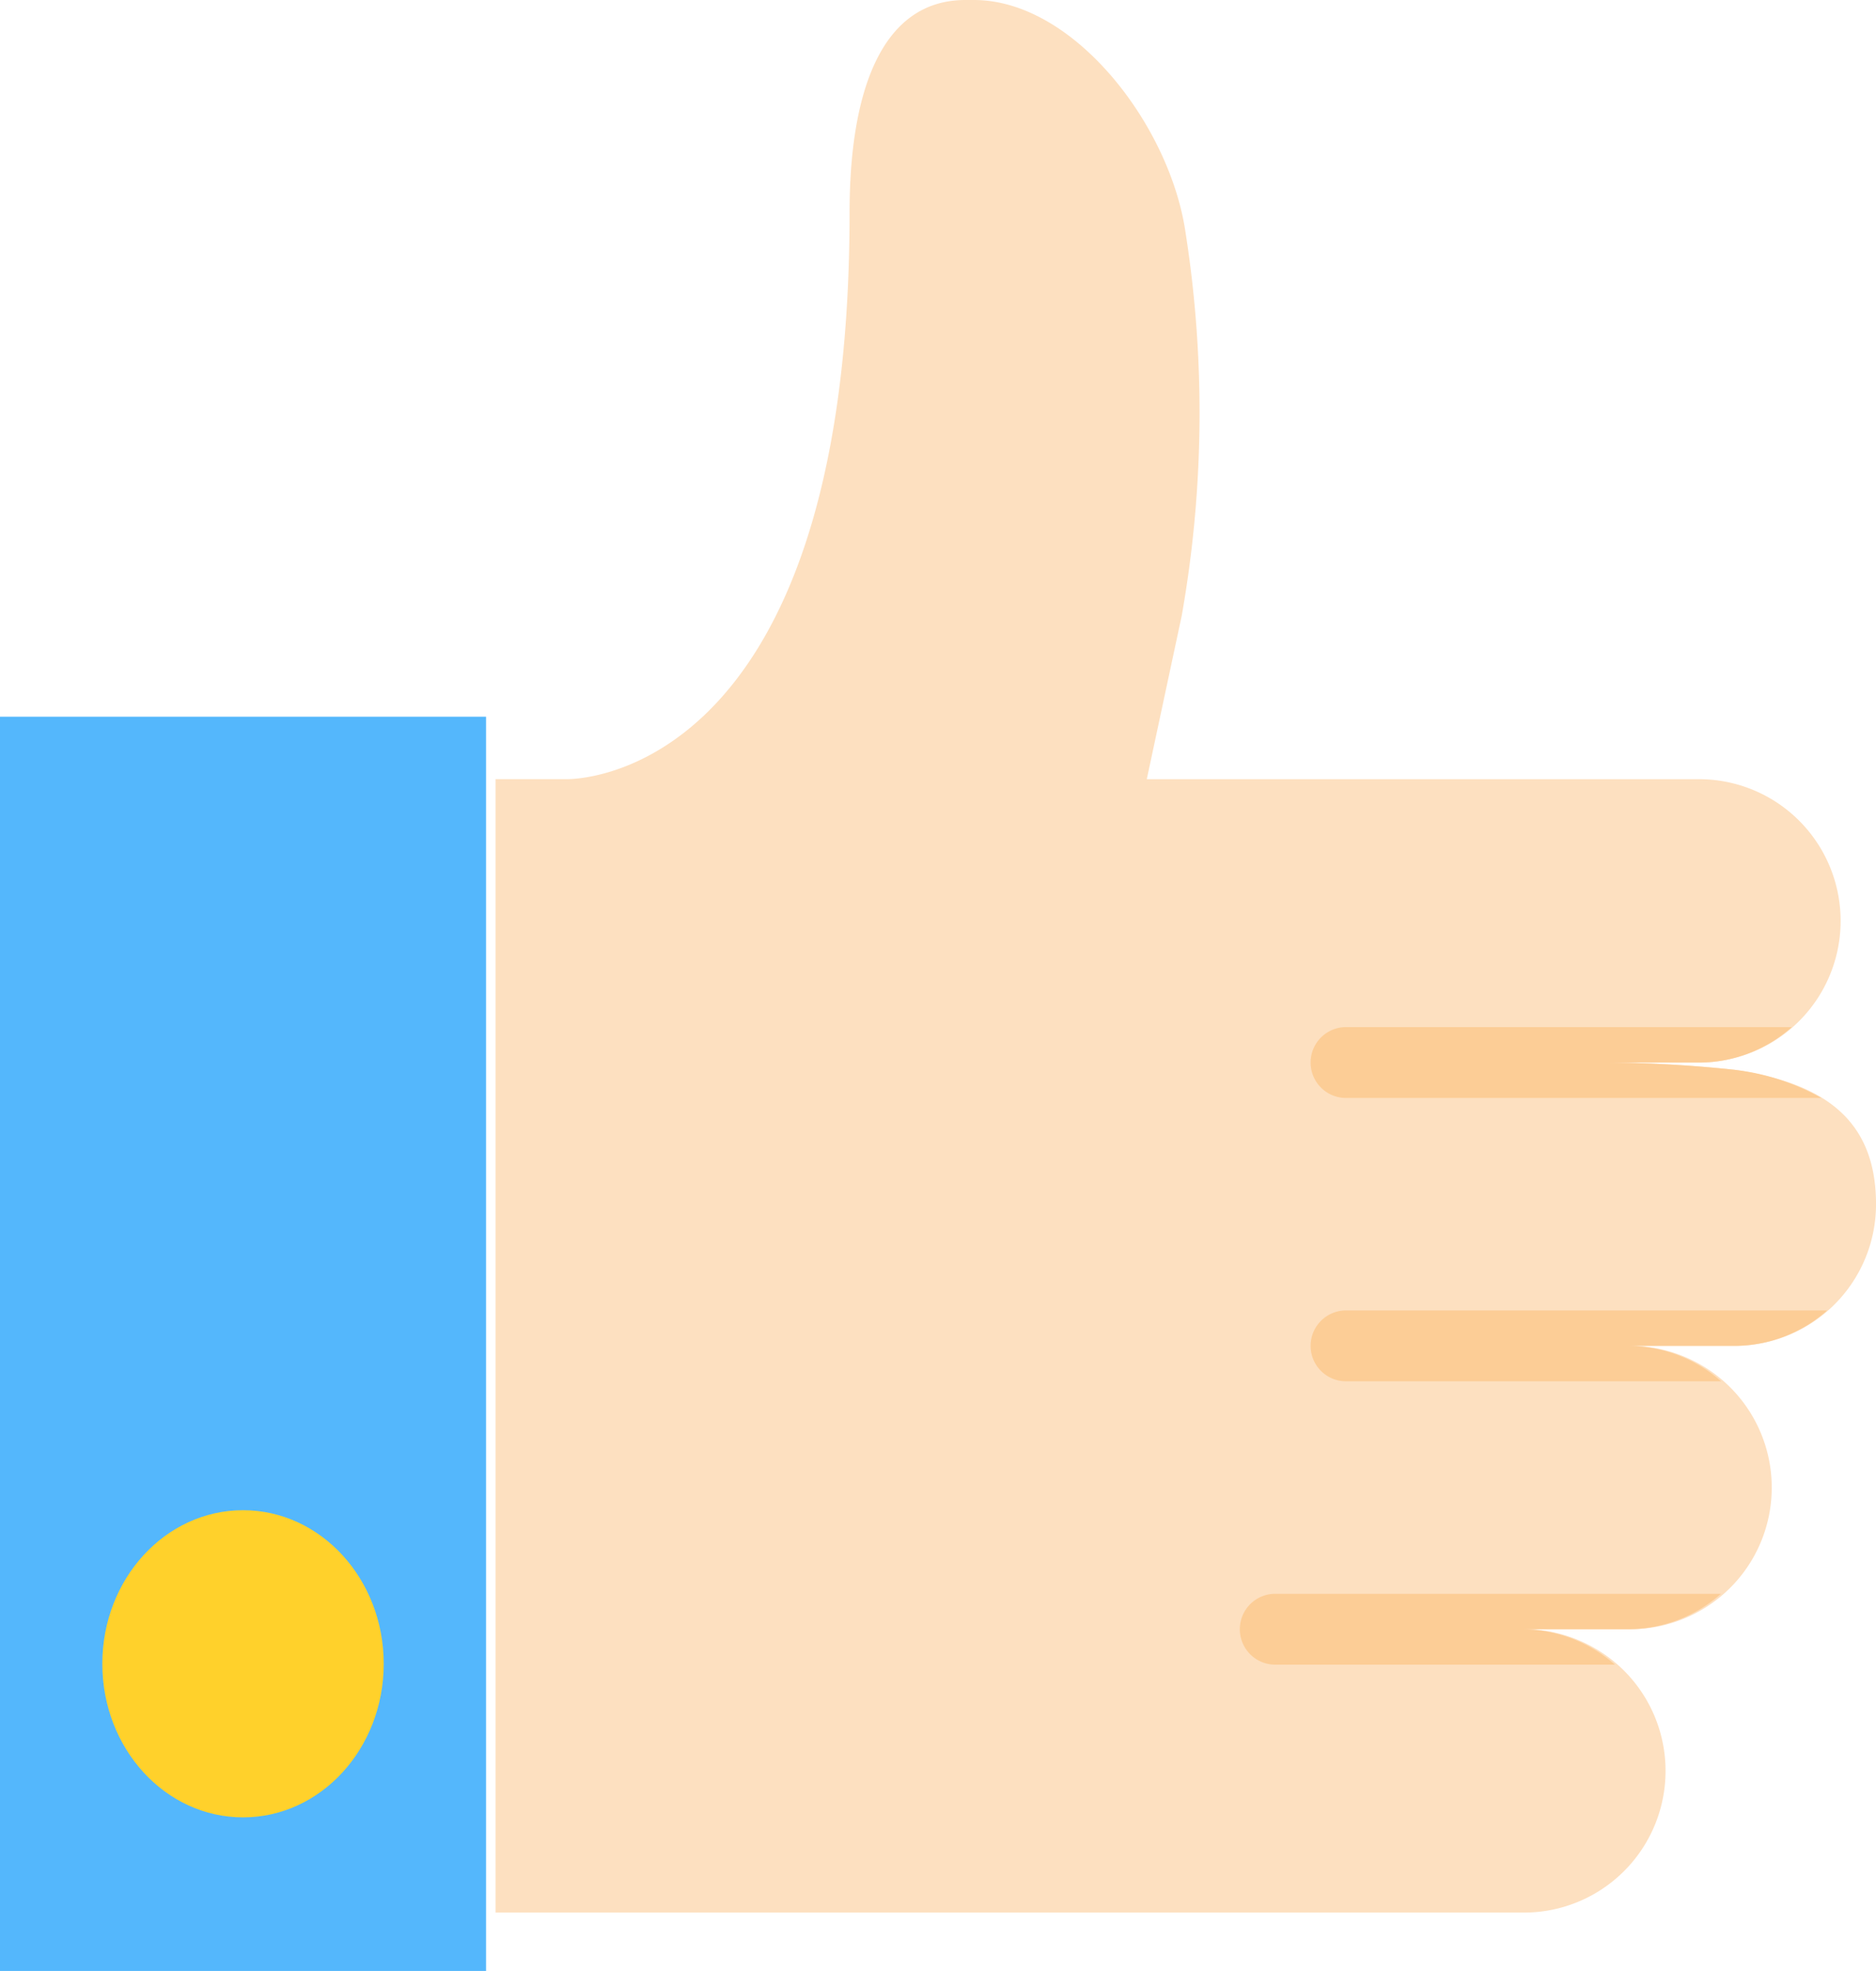 <svg xmlns="http://www.w3.org/2000/svg" width="73.335" height="77" viewBox="0 0 73.335 77"><g transform="translate(-148 -180)"><rect width="19" height="49" transform="translate(148 208)" fill="#54b7fc"/><ellipse cx="5.5" cy="6" rx="5.5" ry="6" transform="translate(152 239)" fill="#ffd12b"/><path d="M68.08,35.976a5.535,5.535,0,0,0-5.535-5.535H40.957l1.367-6.391a45.5,45.5,0,0,0,.144-14.994C41.848,4.882,38.109,0,34.2,0h-.331c-3.335,0-4.53,3.679-4.53,8.3,0,22.485-11.069,22.139-11.069,22.139H15.5V74.719H55.627a5.535,5.535,0,1,0,0-11.069h4.151a5.535,5.535,0,1,0,0-11.069h4.151a5.535,5.535,0,0,0,5.535-5.535c0-3.45-2.232-4.763-5.535-5.252a48.883,48.883,0,0,0-5.535-.282h4.151A5.535,5.535,0,0,0,68.08,35.976Z" transform="translate(151.872 180)" fill="#fde0c0"/><path d="M57.346,29H39.884a1.384,1.384,0,0,0,0,2.767H58.5a9.012,9.012,0,0,0-3.4-1.1,48.883,48.883,0,0,0-5.535-.282h4.151A5.484,5.484,0,0,0,57.346,29Z" transform="translate(160.696 191.127)" fill="#fccd96"/><path d="M58.729,37H39.884a1.384,1.384,0,0,0,0,2.767h14.7a5.488,5.488,0,0,0-3.627-1.384H55.1A5.484,5.484,0,0,0,58.729,37Z" transform="translate(160.696 194.196)" fill="#fccd96"/><path d="M55.346,45H37.884a1.384,1.384,0,0,0,0,2.767H51.2a5.488,5.488,0,0,0-3.627-1.384h4.151A5.484,5.484,0,0,0,55.346,45Z" transform="translate(159.929 197.266)" fill="#fccd96"/></g></svg>